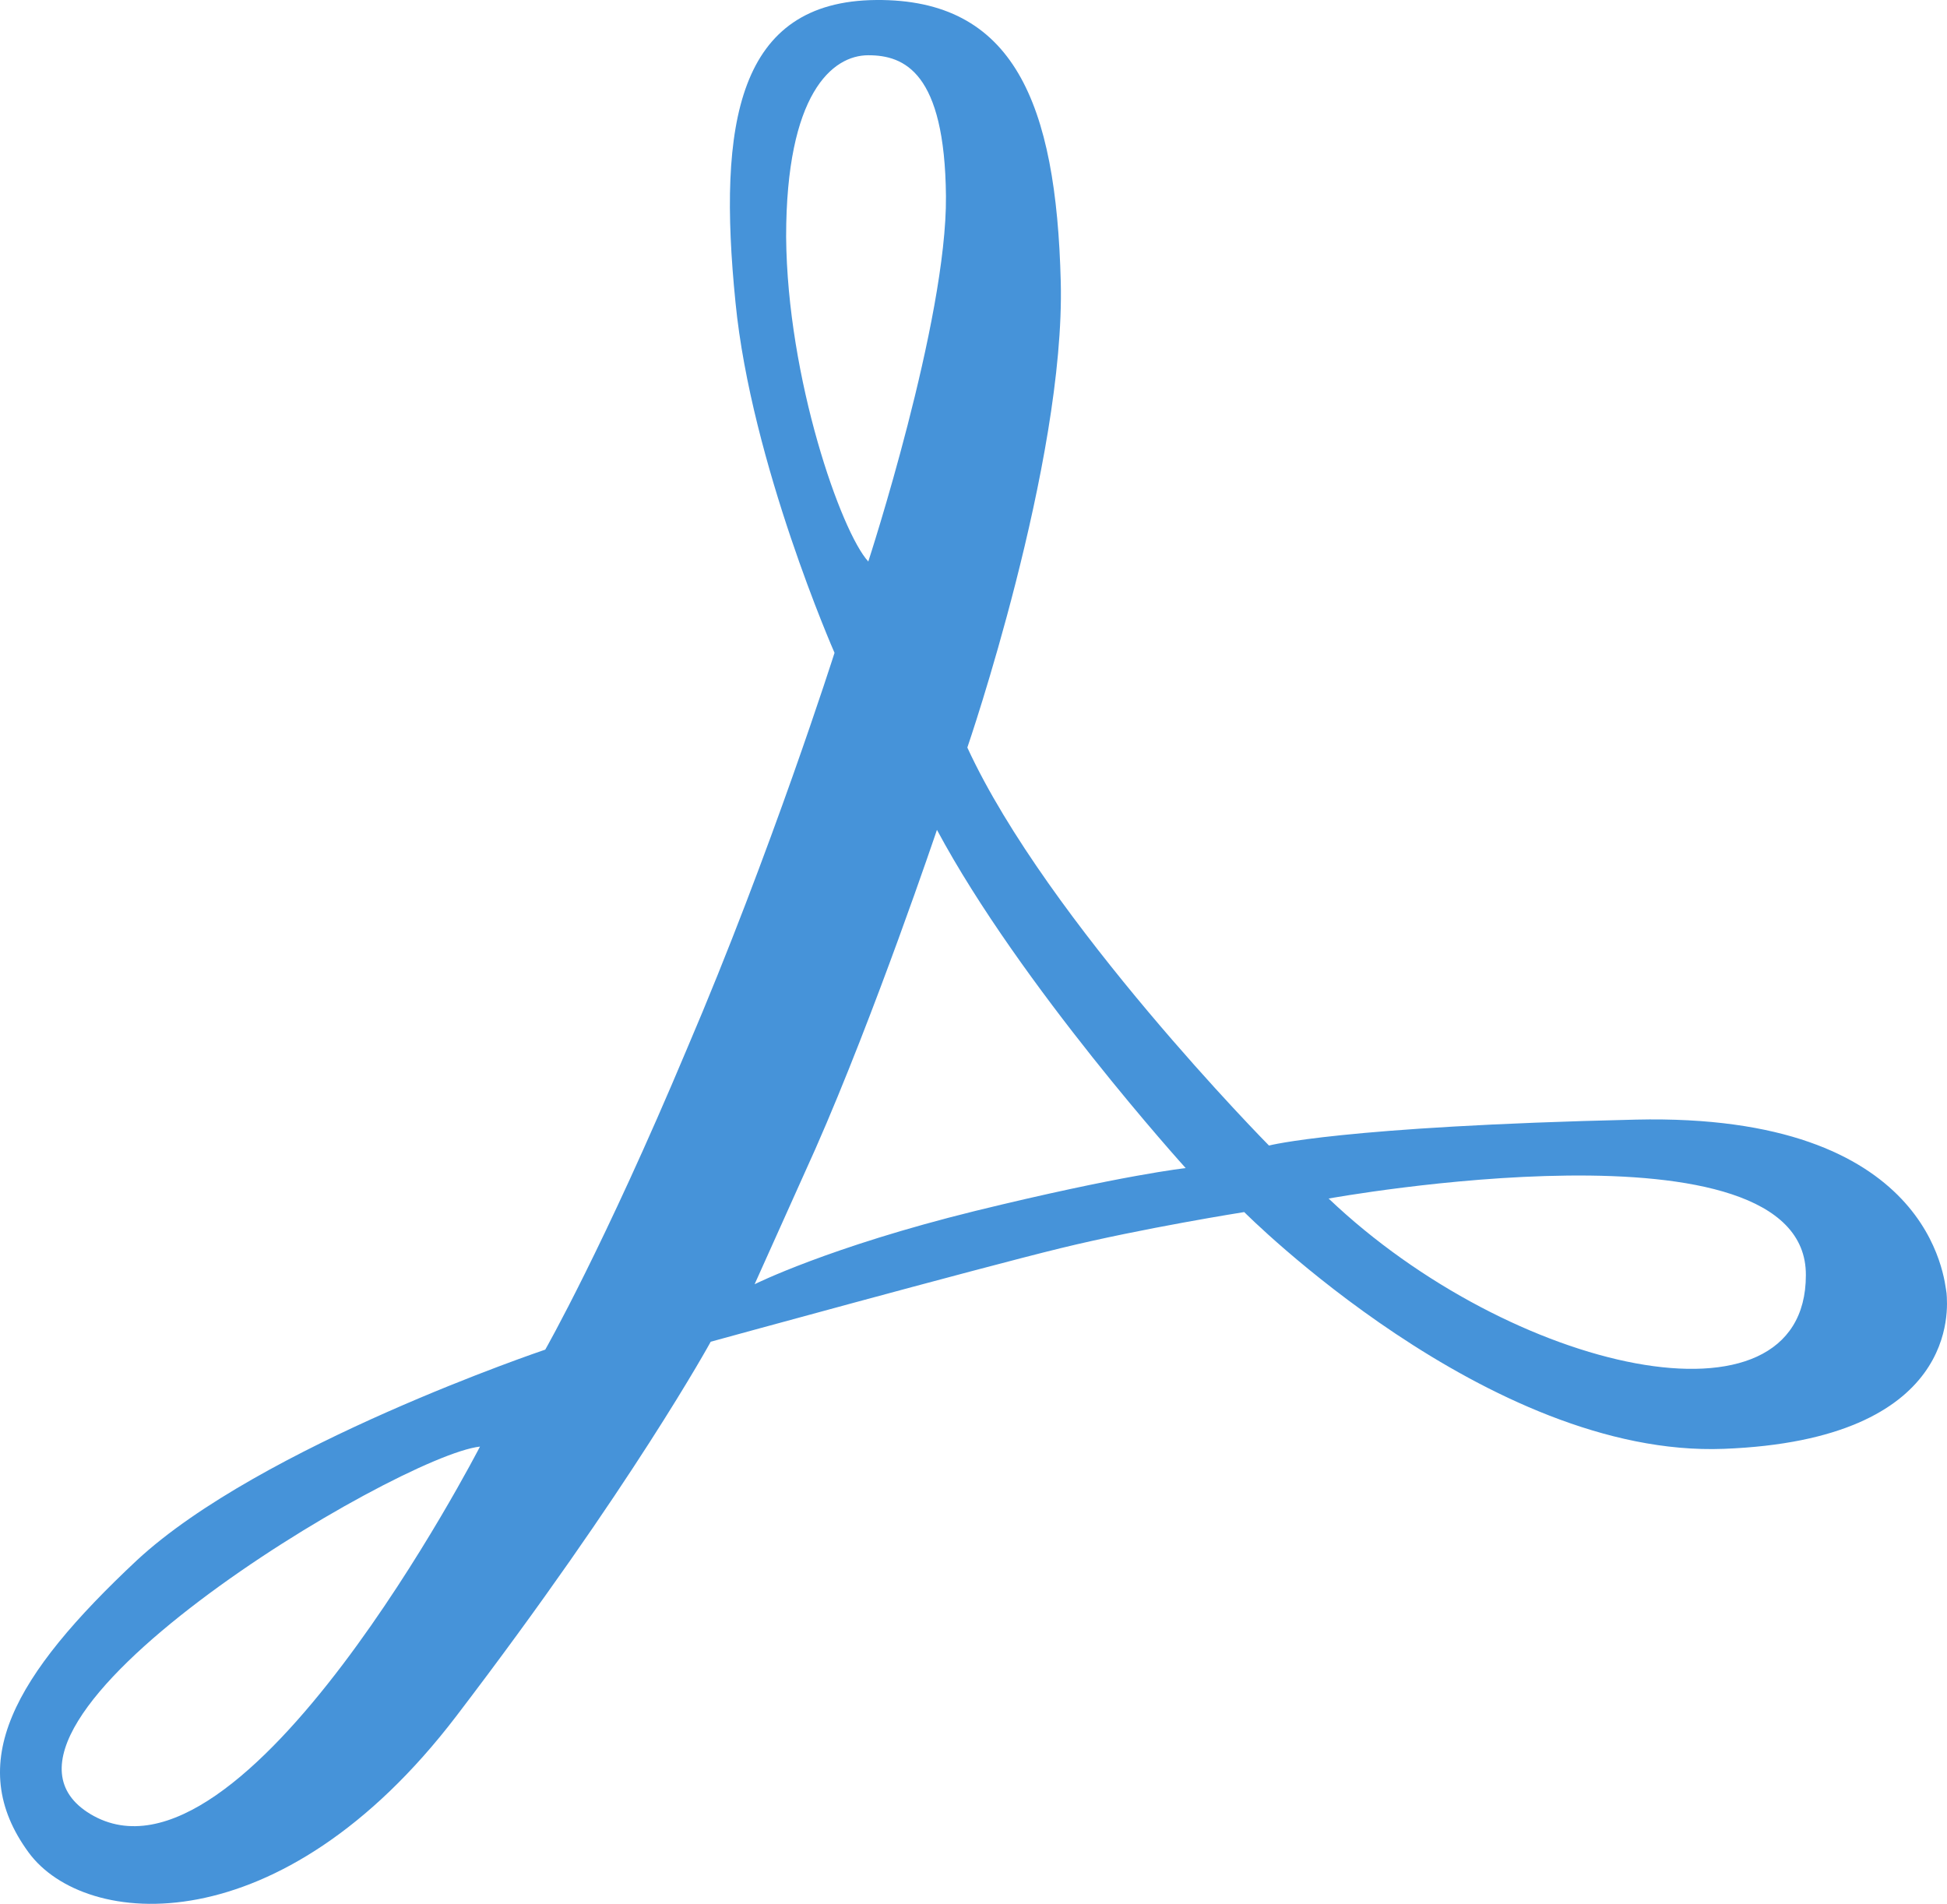 <svg width="317" height="310" viewBox="0 0 317 310" fill="none" xmlns="http://www.w3.org/2000/svg">
<path d="M78.148 235.547C64.77 237.016 -9.081 281.077 14.742 295.397C39.664 310.268 78.148 235.547 78.148 235.547ZM216.321 195.157C246.009 223.43 294.021 234.262 294.021 207.641C294.204 181.021 216.321 195.157 216.321 195.157ZM193.048 190.2C193.048 190.2 166.11 160.459 152.549 135.123C152.549 135.123 142.47 165.048 132.757 187.079C122.862 209.11 122.862 209.11 122.862 209.11C122.862 209.11 134.956 203.051 158.78 197.177C182.786 191.302 193.048 190.2 193.048 190.2ZM141.37 91.429C141.37 91.429 154.198 52.141 154.015 31.946C153.832 11.751 147.235 8.997 141.37 8.997C135.506 8.997 127.993 15.239 127.993 38.555C128.176 61.688 136.972 86.656 141.37 91.429ZM157.497 121.721C170.508 149.994 206.609 186.528 206.609 186.528C206.609 186.528 218.337 183.407 266.35 182.306C314.546 181.204 316.561 208.376 316.928 210.579C317.111 212.965 319.127 234.445 280.644 235.914C242.344 237.383 202.577 197.36 202.577 197.36C202.577 197.36 186.268 199.93 172.707 203.235C159.146 206.54 115.715 218.473 115.715 218.473C115.715 218.473 102.887 241.972 74.299 279.425C45.712 316.877 13.825 314.123 4.663 301.639C-5.966 287.135 2.28 272.815 22.255 254.089C42.413 235.363 88.776 219.758 88.776 219.758C88.776 219.758 98.306 203.051 111.866 170.74C125.61 138.612 135.873 106.3 135.873 106.3C135.873 106.3 122.312 75.457 119.746 49.203C116.814 20.013 120.113 0.185 142.653 0.001C165.01 -0.182 171.974 16.708 172.707 45.899C173.44 75.273 157.497 121.721 157.497 121.721Z" fill="#4693D9"/>
</svg>
